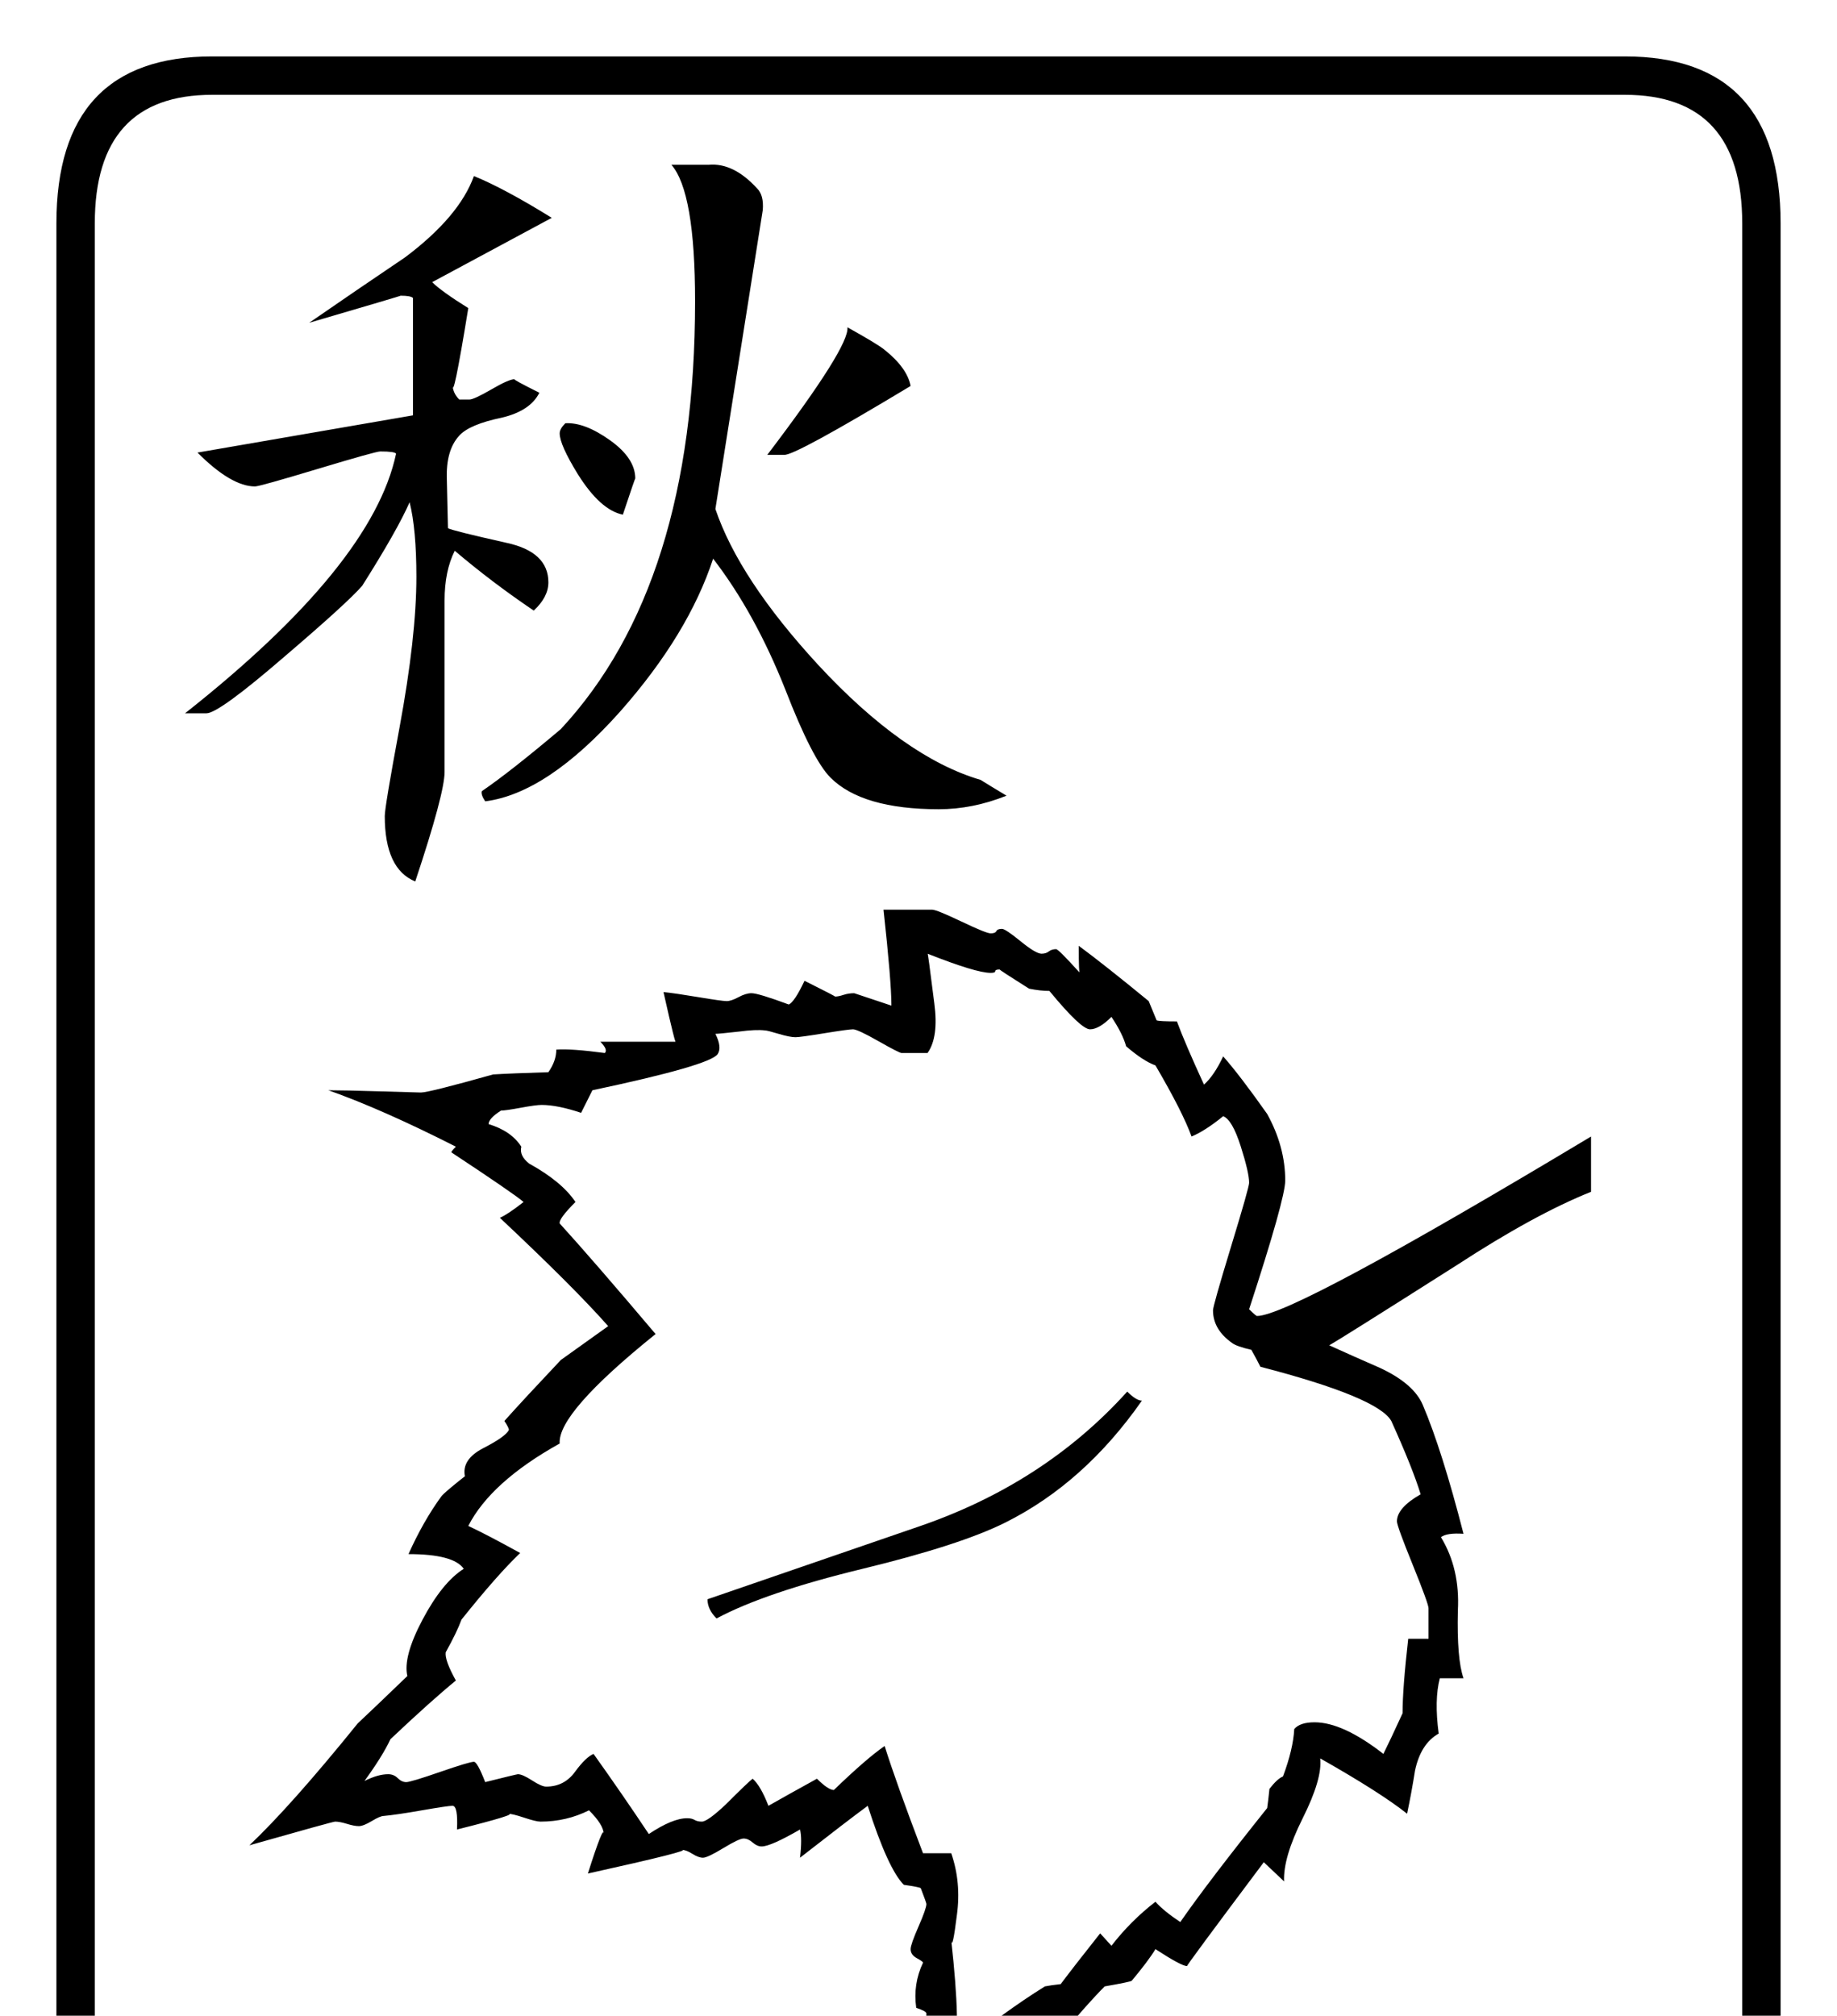 <?xml version="1.0" encoding="utf-8"?>
<!DOCTYPE svg PUBLIC "-//W3C//DTD SVG 1.0//EN" "http://www.w3.org/TR/2001/REC-SVG-20010904/DTD/svg10.dtd">

<svg version="1.0" 
	id="glyph_🀨" 
	xmlns="http://www.w3.org/2000/svg" 
	xmlns:xlink="http://www.w3.org/1999/xlink"
	x="0px"
	y="0px"
	width="79.492px" 
	height="87.207px">
<g id="🀨">
<path style="fill:#000000;stroke-width:0px" d="M77.051 90.332 Q77.051 97.559 70.312 97.559 C49.935 97.559 24.463 97.559 9.18 97.559 Q2.441 97.559 2.441 90.332 C2.441 63.444 2.441 29.834 2.441 9.668 Q2.441 2.441 9.18 2.441 C29.557 2.441 55.029 2.441 70.312 2.441 Q77.051 2.441 77.051 9.668 C77.051 36.556 77.051 70.166 77.051 90.332 zM75.391 90.332 C75.391 70.166 75.391 29.834 75.391 9.668 Q75.391 4.102 70.312 4.102 C49.935 4.102 24.463 4.102 9.18 4.102 Q4.102 4.102 4.102 9.668 C4.102 36.556 4.102 70.166 4.102 90.332 Q4.102 95.898 9.18 95.898 C29.557 95.898 55.029 95.898 70.312 95.898 Q75.391 95.898 75.391 90.332 zM39.404 16.699 Q34.375 19.727 33.936 19.678 C33.691 19.678 33.386 19.678 33.203 19.678 Q36.768 14.99 36.67 14.16 Q37.988 14.893 38.281 15.137 Q39.258 15.918 39.404 16.699 zM43.555 34.424 Q42.09 35.01 40.625 35.01 Q37.305 35.01 35.938 33.643 Q35.156 32.861 33.984 29.834 Q32.666 26.514 30.859 24.17 Q29.785 27.441 26.855 30.762 Q23.682 34.326 20.996 34.668 Q20.801 34.375 20.85 34.229 Q22.07 33.398 24.268 31.543 Q30.078 25.293 30.078 13.037 Q30.078 8.301 29.053 7.129 C29.59 7.129 30.261 7.129 30.664 7.129 Q31.738 7.031 32.764 8.154 Q33.057 8.447 33.008 9.082 C32.324 13.395 31.47 18.787 30.957 22.021 Q31.982 25.049 35.4 28.76 Q39.111 32.764 42.432 33.74 Q42.822 33.984 43.555 34.424 zM27.49 20.703 Q27.49 20.654 26.953 22.266 Q25.977 22.07 25 20.508 Q24.219 19.238 24.219 18.75 Q24.219 18.555 24.463 18.311 Q25.293 18.262 26.392 19.043 Q27.49 19.824 27.49 20.703 zM23.877 9.424 C22.583 10.12 19.995 11.511 18.701 12.207 Q19.092 12.598 20.264 13.33 Q19.58 17.529 19.58 16.602 Q19.58 16.992 19.873 17.285 C20.02 17.285 20.203 17.285 20.312 17.285 Q20.508 17.285 21.265 16.846 Q22.021 16.406 22.266 16.406 Q22.168 16.406 23.34 16.992 Q22.949 17.773 21.729 18.066 Q20.312 18.359 19.873 18.848 Q19.287 19.482 19.336 20.752 Q19.385 22.9 19.385 22.852 Q19.531 22.949 21.924 23.486 Q23.73 23.877 23.73 25.195 Q23.73 25.83 23.096 26.416 Q21.289 25.195 19.678 23.828 Q19.238 24.707 19.238 25.977 C19.238 28.451 19.238 31.543 19.238 33.398 Q19.238 34.326 17.969 38.135 Q16.65 37.598 16.65 35.303 Q16.65 34.912 17.285 31.494 Q18.018 27.539 18.018 24.951 Q18.018 22.9 17.725 21.729 Q17.188 22.949 15.674 25.342 Q15.039 26.074 12.354 28.369 Q9.473 30.859 8.936 30.859 C8.626 30.859 8.24 30.859 8.008 30.859 Q16.113 24.463 17.139 19.629 Q17.09 19.531 16.455 19.531 Q16.26 19.531 13.745 20.288 Q11.23 21.045 11.035 21.045 Q10.01 21.045 8.545 19.58 C11.654 19.043 15.54 18.372 17.871 17.969 Q17.871 17.969 17.871 12.891 Q17.773 12.793 17.334 12.793 Q17.383 12.793 13.379 13.965 Q15.43 12.549 17.529 11.133 Q19.873 9.375 20.508 7.617 Q21.826 8.154 23.877 9.424 zM68.848 51.562 Q66.406 52.539 63.037 54.736 Q57.959 57.959 57.52 58.203 Q58.594 58.691 59.717 59.18 Q61.182 59.863 61.572 60.791 Q62.402 62.744 63.33 66.357 Q62.598 66.309 62.354 66.504 Q63.184 67.871 63.086 69.678 Q63.037 71.777 63.33 72.607 C62.988 72.607 62.561 72.607 62.305 72.607 Q62.061 73.535 62.256 75 Q61.475 75.439 61.23 76.611 Q61.084 77.539 60.889 78.467 Q59.717 77.539 57.129 76.074 Q57.227 76.953 56.372 78.662 Q55.518 80.371 55.566 81.396 C55.273 81.12 54.907 80.774 54.688 80.566 Q51.318 85.059 51.367 85.059 Q51.123 85.059 50 84.326 Q49.707 84.814 48.975 85.693 Q48.926 85.742 47.803 85.938 Q47.07 86.67 45.85 88.135 C45.687 87.956 45.483 87.732 45.361 87.598 C43.616 88.855 40.125 91.37 38.379 92.627 Q40.088 88.33 40.088 87.109 Q40.088 87.012 39.648 86.865 Q39.502 85.84 39.941 84.912 Q39.941 84.863 39.673 84.717 Q39.404 84.57 39.404 84.326 Q39.404 84.131 39.746 83.35 Q40.088 82.568 40.088 82.373 Q40.088 82.324 39.844 81.689 Q39.795 81.641 39.111 81.543 Q38.428 80.859 37.549 78.125 Q36.621 78.809 34.619 80.371 Q34.717 79.541 34.619 79.15 Q33.35 79.883 32.959 79.883 Q32.764 79.883 32.568 79.712 Q32.373 79.541 32.178 79.541 Q31.982 79.541 31.299 79.956 Q30.615 80.371 30.42 80.371 Q30.225 80.371 29.956 80.2 Q29.688 80.029 29.492 80.029 Q30.078 80.029 25.439 81.055 Q26.123 78.906 26.123 79.346 Q26.123 78.955 25.488 78.32 Q24.512 78.809 23.389 78.809 Q23.193 78.809 22.681 78.638 Q22.168 78.467 21.973 78.467 Q22.51 78.467 19.775 79.15 Q19.824 78.125 19.58 78.125 Q19.385 78.125 18.262 78.32 Q17.139 78.516 16.602 78.564 Q16.455 78.564 16.089 78.784 Q15.723 79.004 15.527 79.004 Q15.332 79.004 15.015 78.906 Q14.697 78.809 14.502 78.809 Q14.404 78.809 10.791 79.834 Q12.598 78.125 15.479 74.561 Q16.26 73.828 17.627 72.51 Q17.432 71.68 18.286 70.068 Q19.141 68.457 20.068 67.871 Q19.629 67.236 17.676 67.236 Q18.311 65.82 19.092 64.746 Q19.189 64.6 20.117 63.867 Q19.971 63.135 20.923 62.646 Q21.875 62.158 22.021 61.865 Q22.021 61.768 21.826 61.475 Q22.656 60.547 24.268 58.838 Q24.951 58.35 26.318 57.373 Q24.854 55.713 21.631 52.686 Q21.973 52.539 22.656 52.002 Q22.266 51.66 19.531 49.854 Q19.531 49.805 19.727 49.609 Q16.553 47.998 14.209 47.168 Q14.893 47.168 16.504 47.217 Q18.115 47.266 18.213 47.266 Q18.555 47.266 21.338 46.484 Q22.119 46.436 23.73 46.387 Q24.072 45.898 24.072 45.41 Q24.707 45.361 26.172 45.557 Q26.318 45.41 25.977 45.068 Q29.248 45.068 29.248 45.068 Q29.248 45.312 28.711 42.92 Q29.199 42.969 30.225 43.14 Q31.25 43.311 31.445 43.311 Q31.641 43.311 31.958 43.14 Q32.275 42.969 32.52 42.969 Q32.812 42.969 34.131 43.457 Q34.375 43.359 34.814 42.432 Q36.182 43.115 36.133 43.115 Q36.279 43.115 36.499 43.042 Q36.719 42.969 36.963 42.969 Q36.963 42.969 38.574 43.506 Q38.574 42.48 38.232 39.355 C38.932 39.355 39.807 39.355 40.332 39.355 Q40.527 39.355 41.602 39.868 Q42.676 40.381 42.871 40.381 Q43.066 40.381 43.115 40.283 Q43.164 40.186 43.359 40.186 Q43.506 40.186 44.165 40.723 Q44.824 41.26 45.068 41.26 Q45.264 41.26 45.386 41.162 Q45.508 41.064 45.703 41.064 Q45.801 41.064 46.729 42.09 Q46.68 42.188 46.68 40.918 Q47.803 41.748 49.707 43.311 Q49.805 43.555 50.049 44.141 Q50.146 44.189 50.928 44.189 Q51.27 45.117 52.1 46.924 Q52.539 46.533 52.93 45.703 Q53.662 46.533 54.834 48.193 Q55.615 49.609 55.615 51.074 Q55.615 51.855 54.053 56.641 Q54.346 56.934 54.395 56.934 Q55.908 56.934 68.848 49.17 C68.848 49.967 68.848 50.964 68.848 51.562 zM61.816 70.898 C61.816 70.569 61.816 69.91 61.816 69.58 Q61.816 69.385 61.133 67.7 Q60.449 66.016 60.449 65.82 Q60.449 65.234 61.475 64.648 Q61.133 63.525 60.205 61.475 Q59.619 60.449 54.541 59.131 Q54.395 58.838 54.15 58.398 Q53.516 58.252 53.32 58.105 Q52.49 57.52 52.49 56.689 Q52.49 56.494 53.271 53.931 Q54.053 51.367 54.053 51.172 Q54.053 50.732 53.687 49.585 Q53.32 48.438 52.93 48.291 Q52.148 48.926 51.562 49.17 Q51.172 48.096 50 46.094 Q49.463 45.898 48.73 45.264 Q48.584 44.727 48.096 43.994 Q47.559 44.531 47.168 44.531 Q46.777 44.531 45.41 42.871 Q45.02 42.871 44.531 42.773 Q43.213 41.943 43.262 41.943 Q43.066 41.943 43.066 42.017 Q43.066 42.09 42.871 42.09 Q42.236 42.09 40.137 41.26 Q40.137 41.064 40.43 43.408 Q40.625 44.873 40.137 45.557 C39.762 45.557 39.294 45.557 39.014 45.557 Q38.916 45.557 38.013 45.044 Q37.109 44.531 36.914 44.531 Q36.719 44.531 35.669 44.702 Q34.619 44.873 34.424 44.873 Q34.18 44.873 33.691 44.727 Q33.203 44.58 33.105 44.58 Q32.715 44.531 31.982 44.629 Q31.104 44.727 30.957 44.727 Q31.25 45.312 31.055 45.605 Q30.713 46.094 25.635 47.168 Q25.488 47.461 25.146 48.145 Q24.121 47.803 23.438 47.803 Q23.193 47.803 22.534 47.925 Q21.875 48.047 21.68 48.047 Q21.143 48.389 21.143 48.633 Q22.119 48.926 22.559 49.609 Q22.461 50 22.9 50.342 Q24.316 51.123 24.902 52.002 Q24.17 52.734 24.219 52.93 Q25.684 54.541 28.369 57.715 Q24.121 61.133 24.219 62.451 Q21.24 64.111 20.264 66.016 Q21.094 66.406 22.51 67.188 Q21.533 68.115 19.971 70.068 Q19.775 70.605 19.287 71.484 Q19.238 71.826 19.727 72.705 Q18.652 73.584 16.895 75.244 Q16.553 75.977 15.771 77.051 Q16.357 76.758 16.797 76.758 Q17.041 76.758 17.212 76.929 Q17.383 77.1 17.578 77.1 Q17.773 77.1 19.043 76.66 Q20.312 76.221 20.508 76.221 Q20.654 76.221 20.996 77.1 Q22.363 76.758 22.412 76.758 Q22.607 76.758 23.022 77.026 Q23.438 77.295 23.633 77.295 Q24.414 77.295 24.878 76.66 Q25.342 76.025 25.684 75.879 Q26.904 77.588 28.076 79.346 Q29.102 78.662 29.736 78.662 Q29.932 78.662 30.054 78.735 Q30.176 78.809 30.371 78.809 Q30.615 78.809 31.396 78.076 Q32.373 77.1 32.568 76.953 Q32.91 77.246 33.252 78.125 Q33.936 77.734 35.352 76.953 Q35.84 77.441 36.084 77.441 Q37.5 76.074 38.281 75.537 Q38.77 77.1 39.941 80.176 C40.348 80.176 40.857 80.176 41.162 80.176 Q41.602 81.445 41.406 82.861 Q41.211 84.424 41.162 83.936 Q41.602 87.891 41.26 88.818 Q43.408 87.061 45.215 85.938 Q45.459 85.889 45.898 85.84 Q46.484 85.059 47.607 83.643 C47.77 83.822 47.974 84.045 48.096 84.18 Q48.926 83.105 50 82.275 Q50.342 82.666 51.074 83.154 Q52.295 81.396 54.834 78.223 Q54.883 77.881 54.932 77.393 Q55.273 76.953 55.518 76.855 Q55.957 75.684 56.006 74.805 Q56.25 74.512 56.885 74.512 Q58.105 74.512 59.863 75.879 Q60.156 75.293 60.693 74.121 Q60.693 73.047 60.938 70.898 C61.23 70.898 61.597 70.898 61.816 70.898 zM49.414 60.596 Q46.924 64.16 43.506 65.869 Q41.553 66.846 37.329 67.871 Q33.105 68.896 31.006 70.02 Q30.615 69.629 30.615 69.189 Q35.156 67.627 39.697 66.064 Q45.166 64.209 48.779 60.205 Q49.17 60.596 49.414 60.596 z" id="path_🀨_0" />
</g>
</svg>